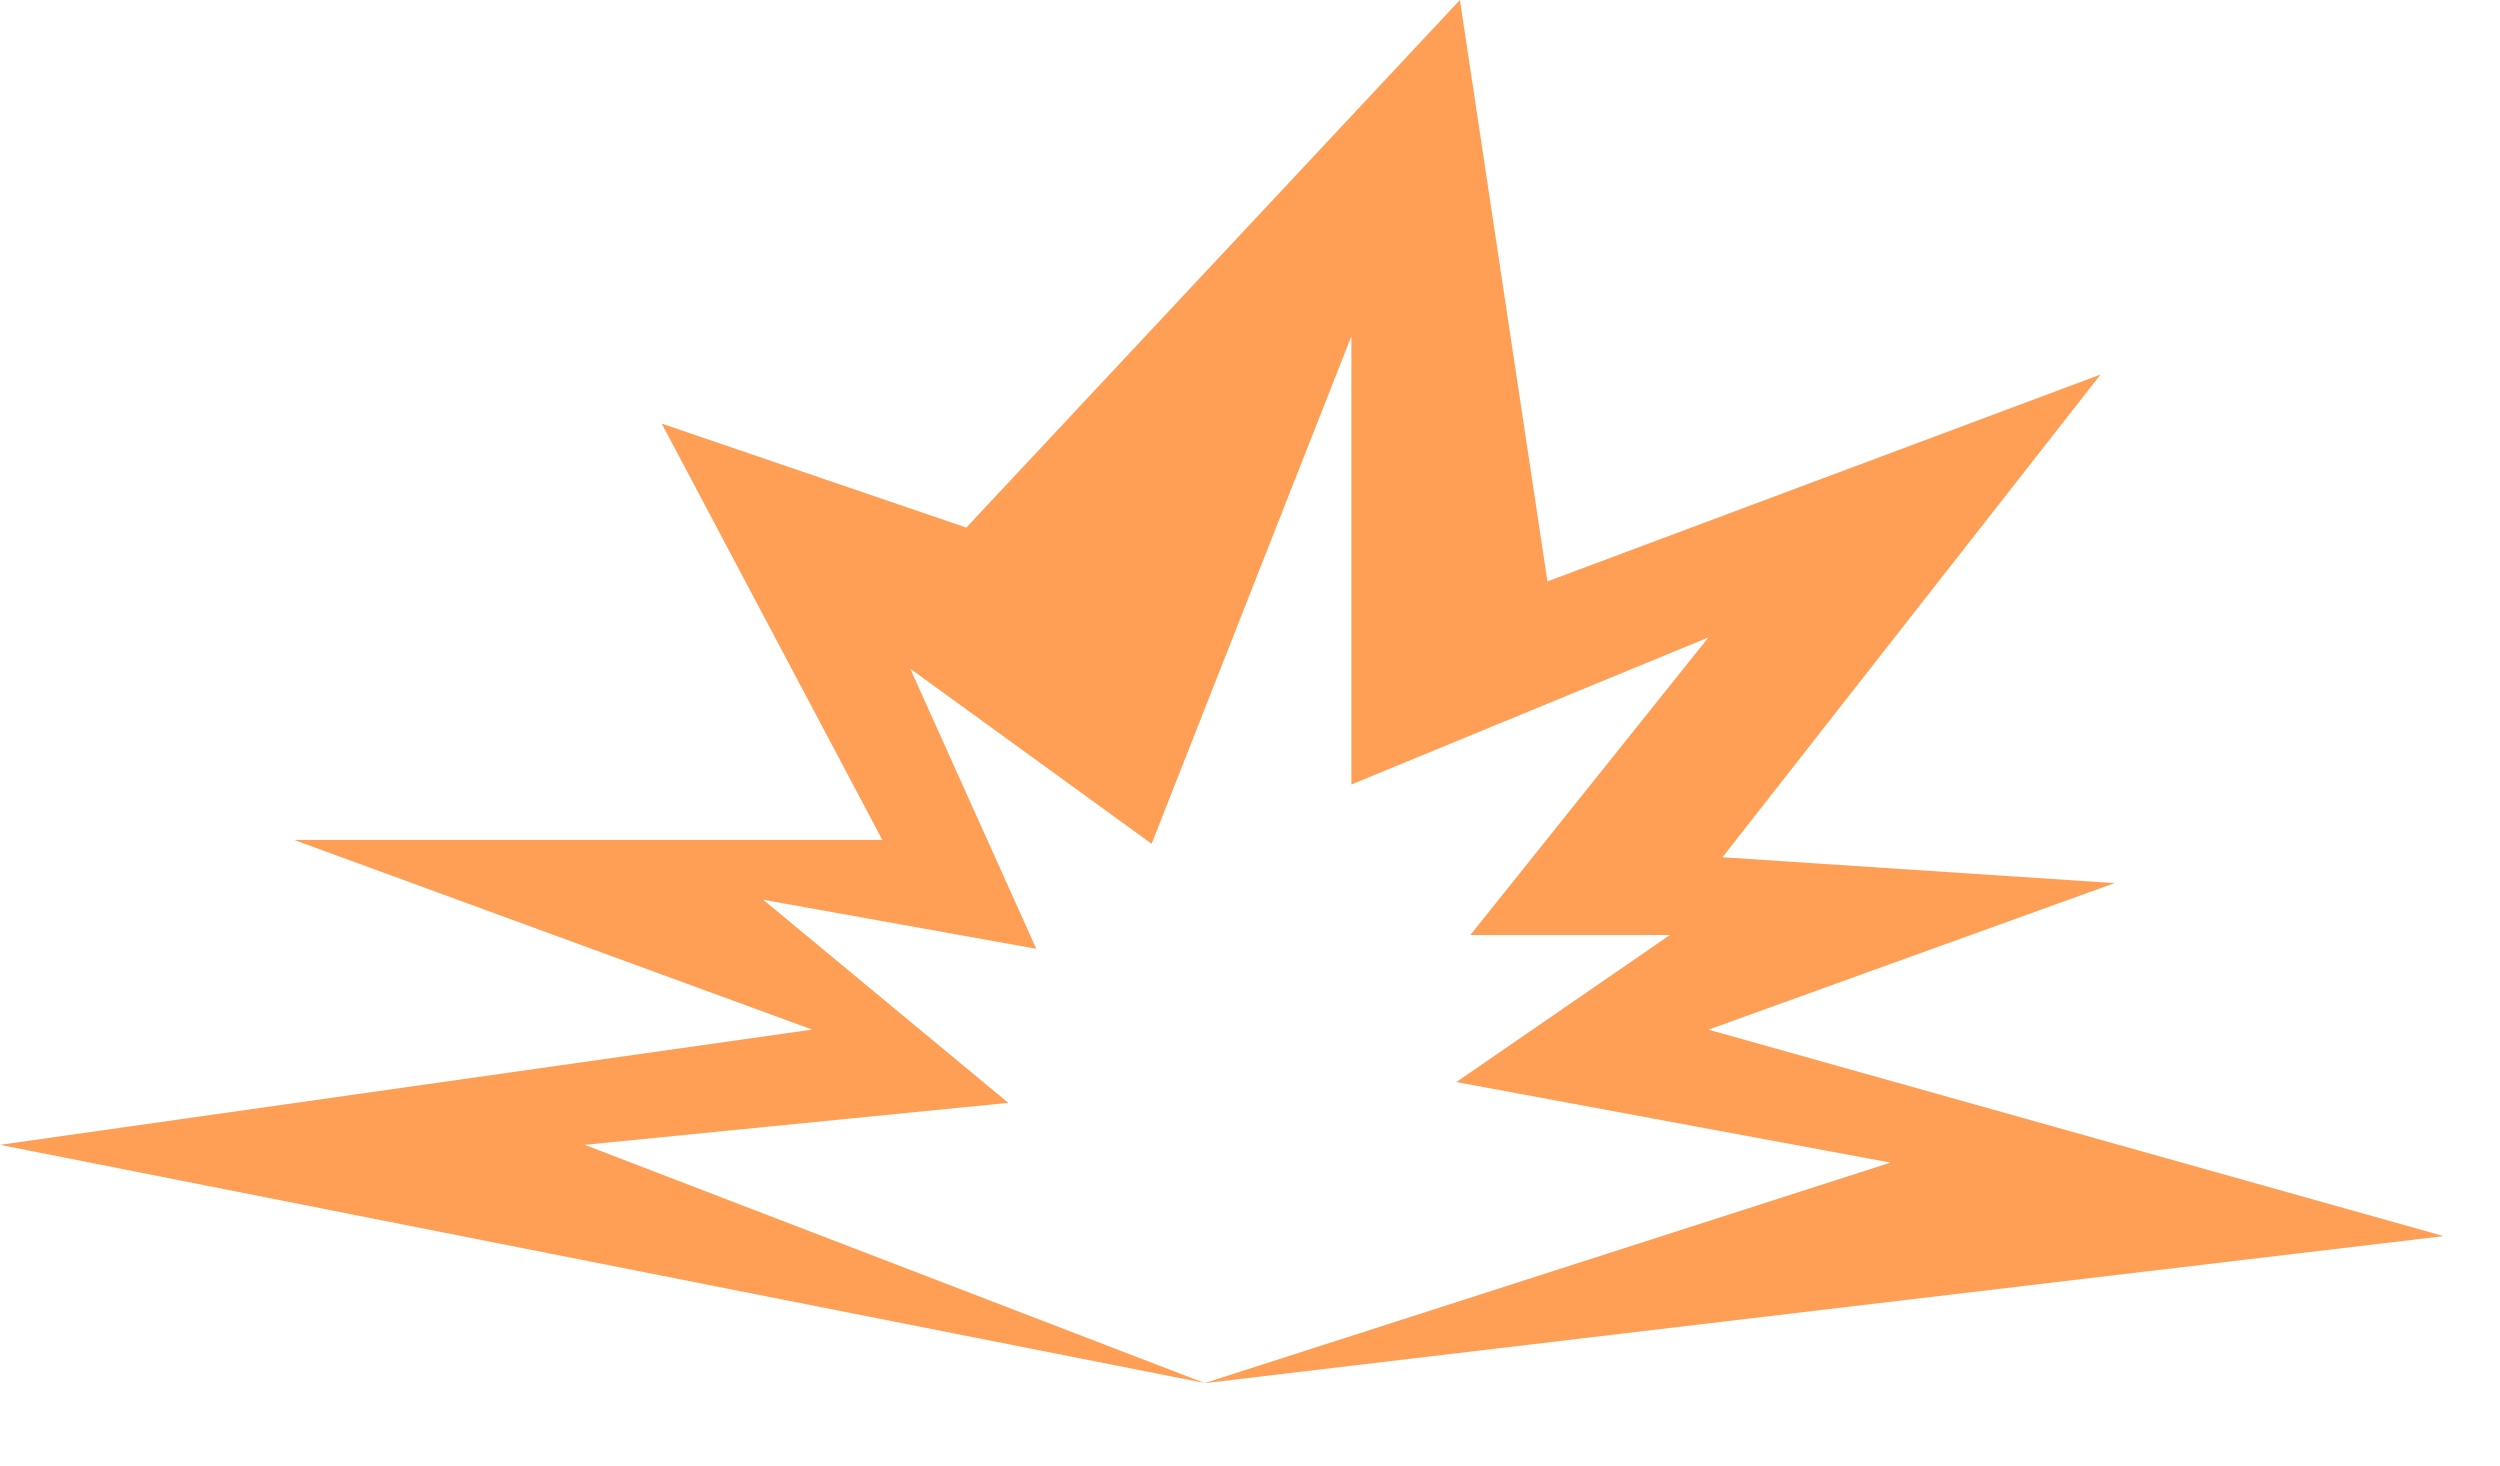 <?xml version="1.0" encoding="UTF-8"?>
<svg width="29px" height="17px" viewBox="0 0 29 17" version="1.1" xmlns="http://www.w3.org/2000/svg" xmlns:xlink="http://www.w3.org/1999/xlink">
    <!-- Generator: Sketch 51.1 (57501) - http://www.bohemiancoding.com/sketch -->
    <title>btn_type_summoner_on</title>
    <desc>Created with Sketch.</desc>
    <defs></defs>
    <g id="Page-1" stroke="none" stroke-width="1" fill="none" fill-rule="evenodd">
        <g id="btn_type_summoner_on" transform="translate(-5, -11)" fill-rule="nonzero">
            <g id="Rectangle_160" fill="#431B00" fill-opacity="0">
                <rect id="Rectangle-path" x="0" y="0" width="37.8" height="37.8" rx="5"></rect>
            </g>
            <polygon id="Path_61" fill="#FF9F56" points="24.818 22.944 29.529 21.244 24.981 20.944 29.367 15.344 22.95 17.744 21.935 11 16.209 17.12 12.676 15.914 15.235 20.743 8.411 20.743 14.421 22.943 5 24.28 18.97 27.042 11.782 24.28 16.696 23.793 13.853 21.437 17.021 22.006 15.559 18.757 18.359 20.788 20.676 14.9 20.676 20.1 24.818 18.394 22.056 21.846 24.371 21.846 21.894 23.552 26.93 24.486 18.97 27.045 33.346 25.339"></polygon>
        </g>
    </g>
</svg>